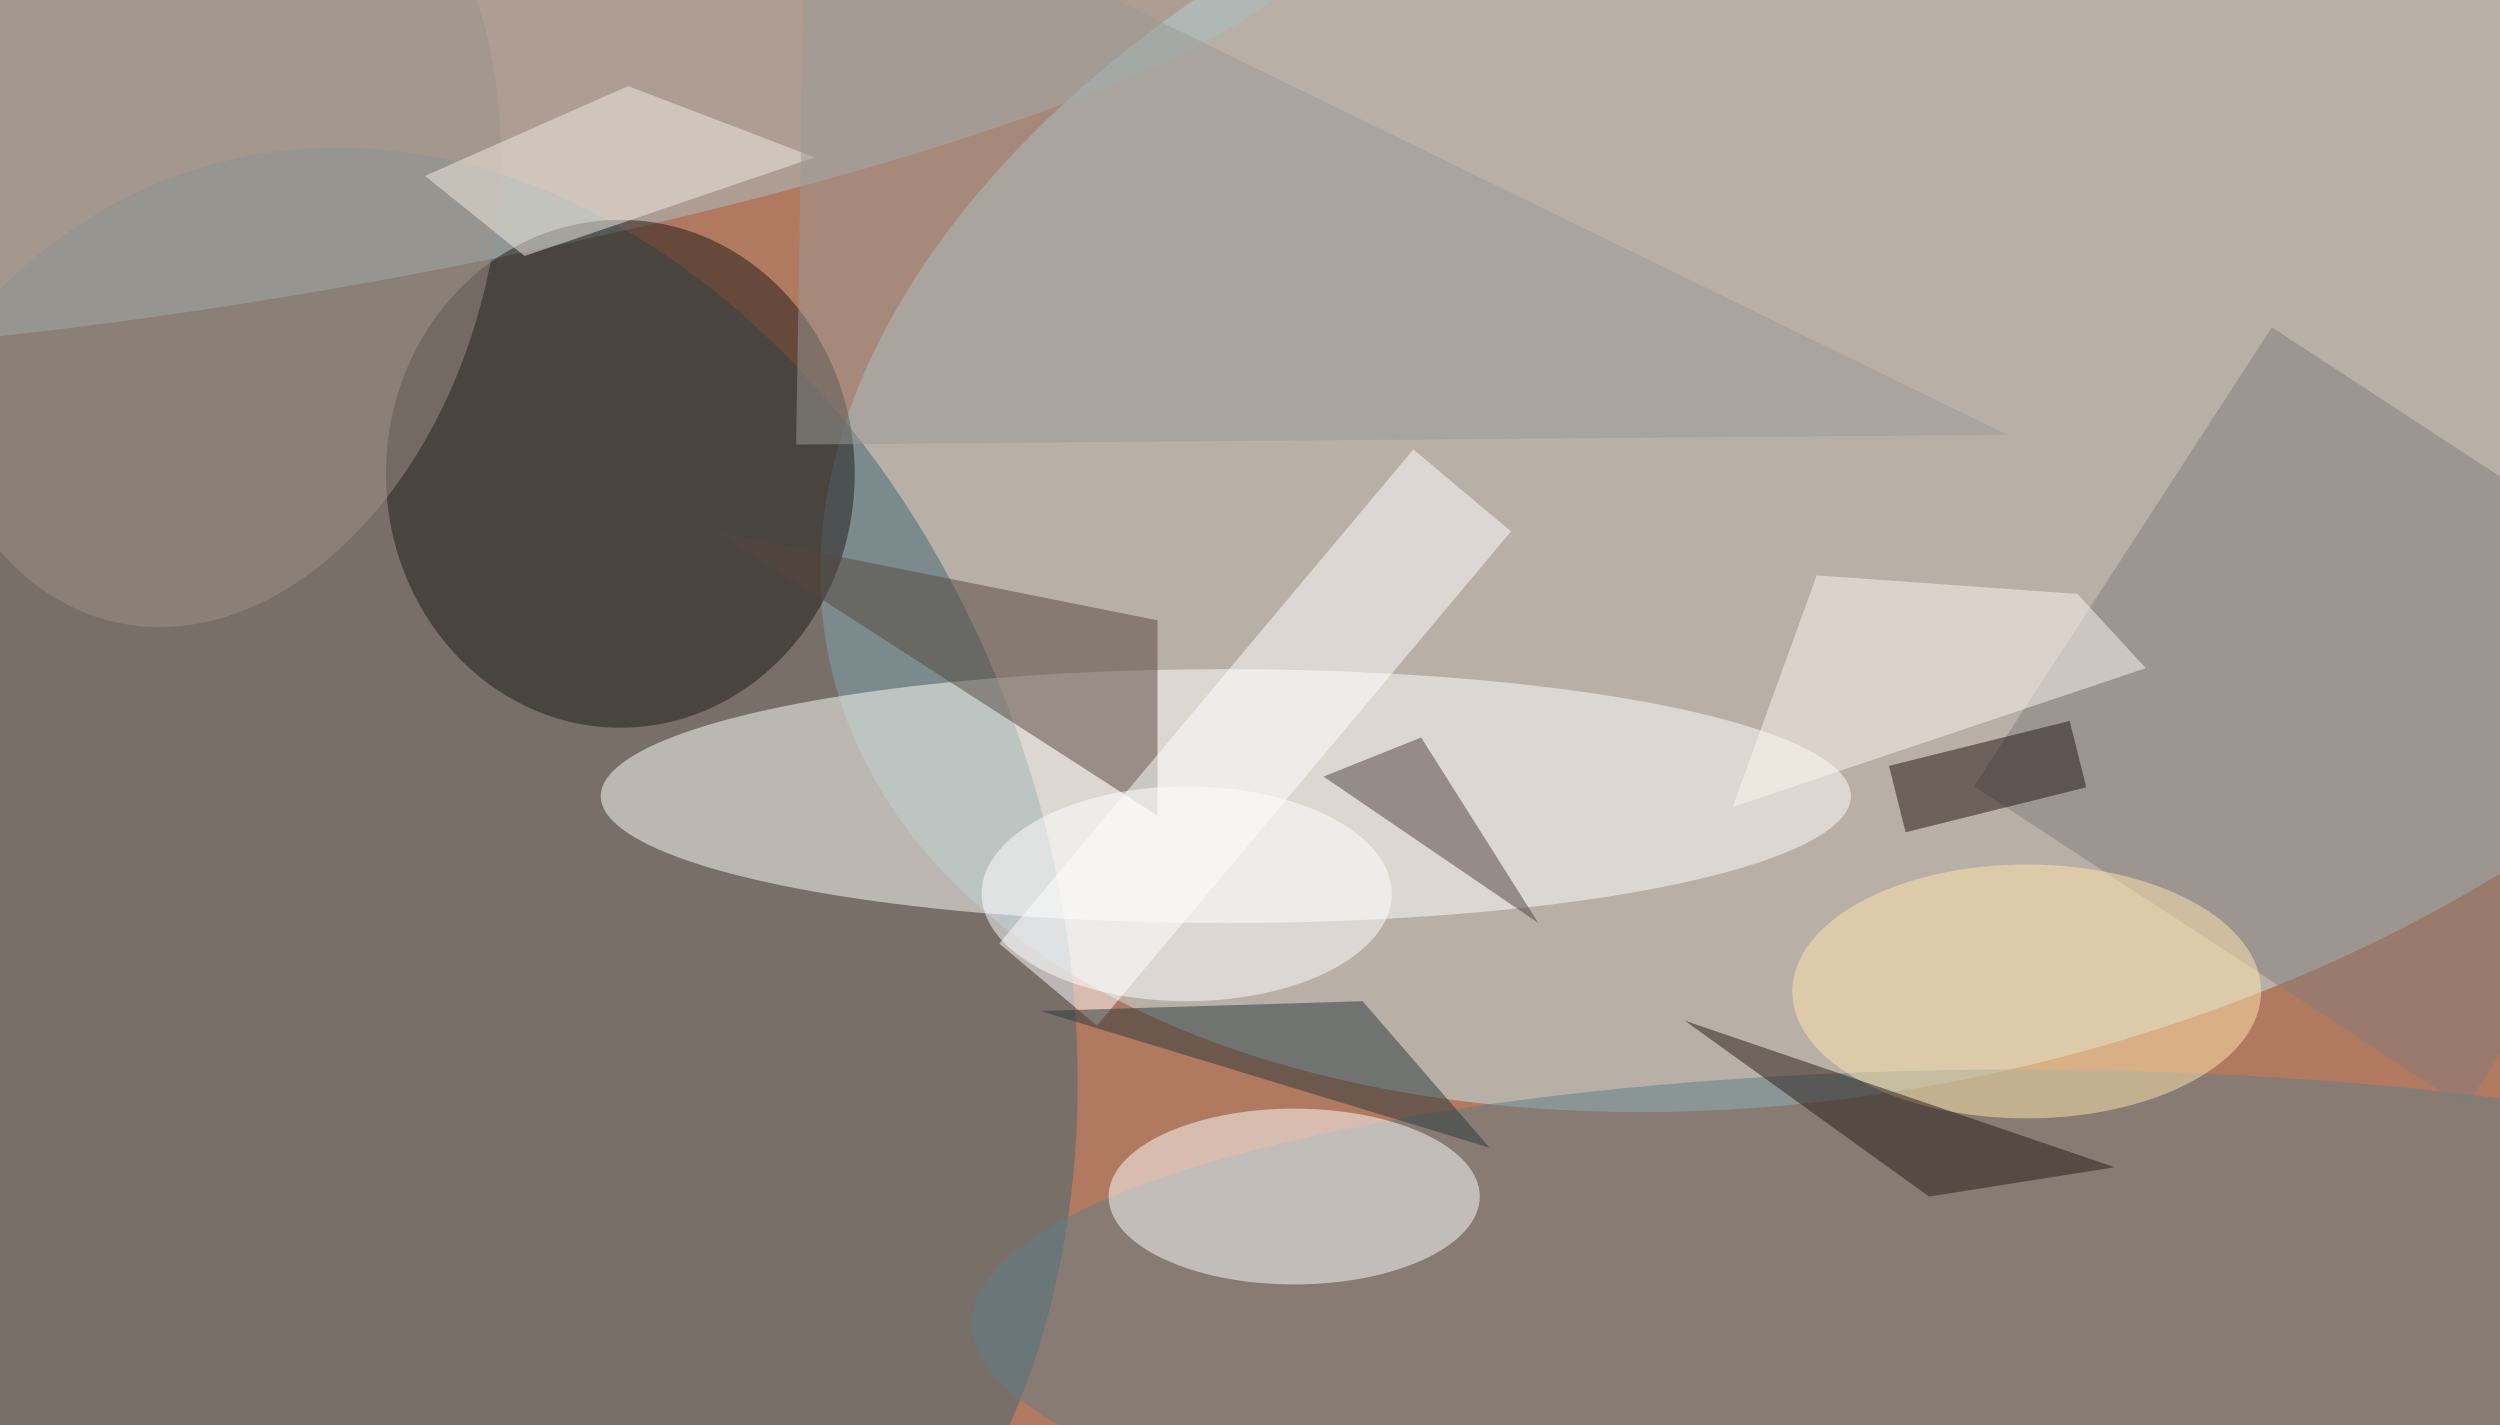<svg xmlns="http://www.w3.org/2000/svg" width="300" height="171"><rect width="100%" height="100%" fill="#b27961"/><g fill-opacity=".5" transform="translate(.6 .6)scale(1.172)"><circle r="1" fill="#bfe6ef" transform="matrix(16.316 66.282 -107.283 26.409 192 42)"/><circle r="1" fill="#3f6672" transform="rotate(72.7 -43.5 78.8)scale(83.935 63.043)"/><ellipse cx="125" cy="81" fill="#fffffb" rx="64" ry="13"/><circle r="1" fill="#a9c3c6" transform="matrix(101.451 -17.889 3.111 17.645 32.2 11.1)"/><ellipse cx="63" cy="48" fill="#1d1a17" rx="24" ry="26"/><ellipse cx="206" cy="135" fill="#5d7f87" rx="107" ry="26"/><ellipse cx="132" cy="122" fill="#fff" rx="19" ry="9"/><path fill="#817d7a" d="m282.4 65.9-30.5 47L201.6 80l30.5-47z"/><ellipse cx="207" cy="101" fill="#ffe6ac" rx="24" ry="13"/><path fill="#56463e" d="m118 63-45-9 45 29z"/><path fill="#fff" d="m144.2 45.5 10 8.4-42.4 50.6-10-8.4z"/><path fill="#29383a" d="m152 117-13-15-33 1z"/><circle r="1" fill="#9c9288" transform="rotate(-77 24.2 -2)scale(42.23 29.272)"/><path fill="#fef9f1" d="m212.2 60.3-26.7-1.9-8.6 23.7 42.3-14.2z"/><path fill="#271a17" d="m197 122-25-18 44 15z"/><path fill="#4e413e" d="m145 75 12 19-22-15z"/><path fill="#211510" d="m211.4 73.3 1.7 6.8-18.5 4.6-1.7-6.8z"/><path fill="#f5eee4" d="m63.8 8.3 19.1 7.3-29.7 10.1L43 17.5z"/><ellipse cx="121" cy="91" fill="#fff" rx="21" ry="11"/><path fill="#9b9b97" d="m82-16 123 60-124 1z"/></g></svg>